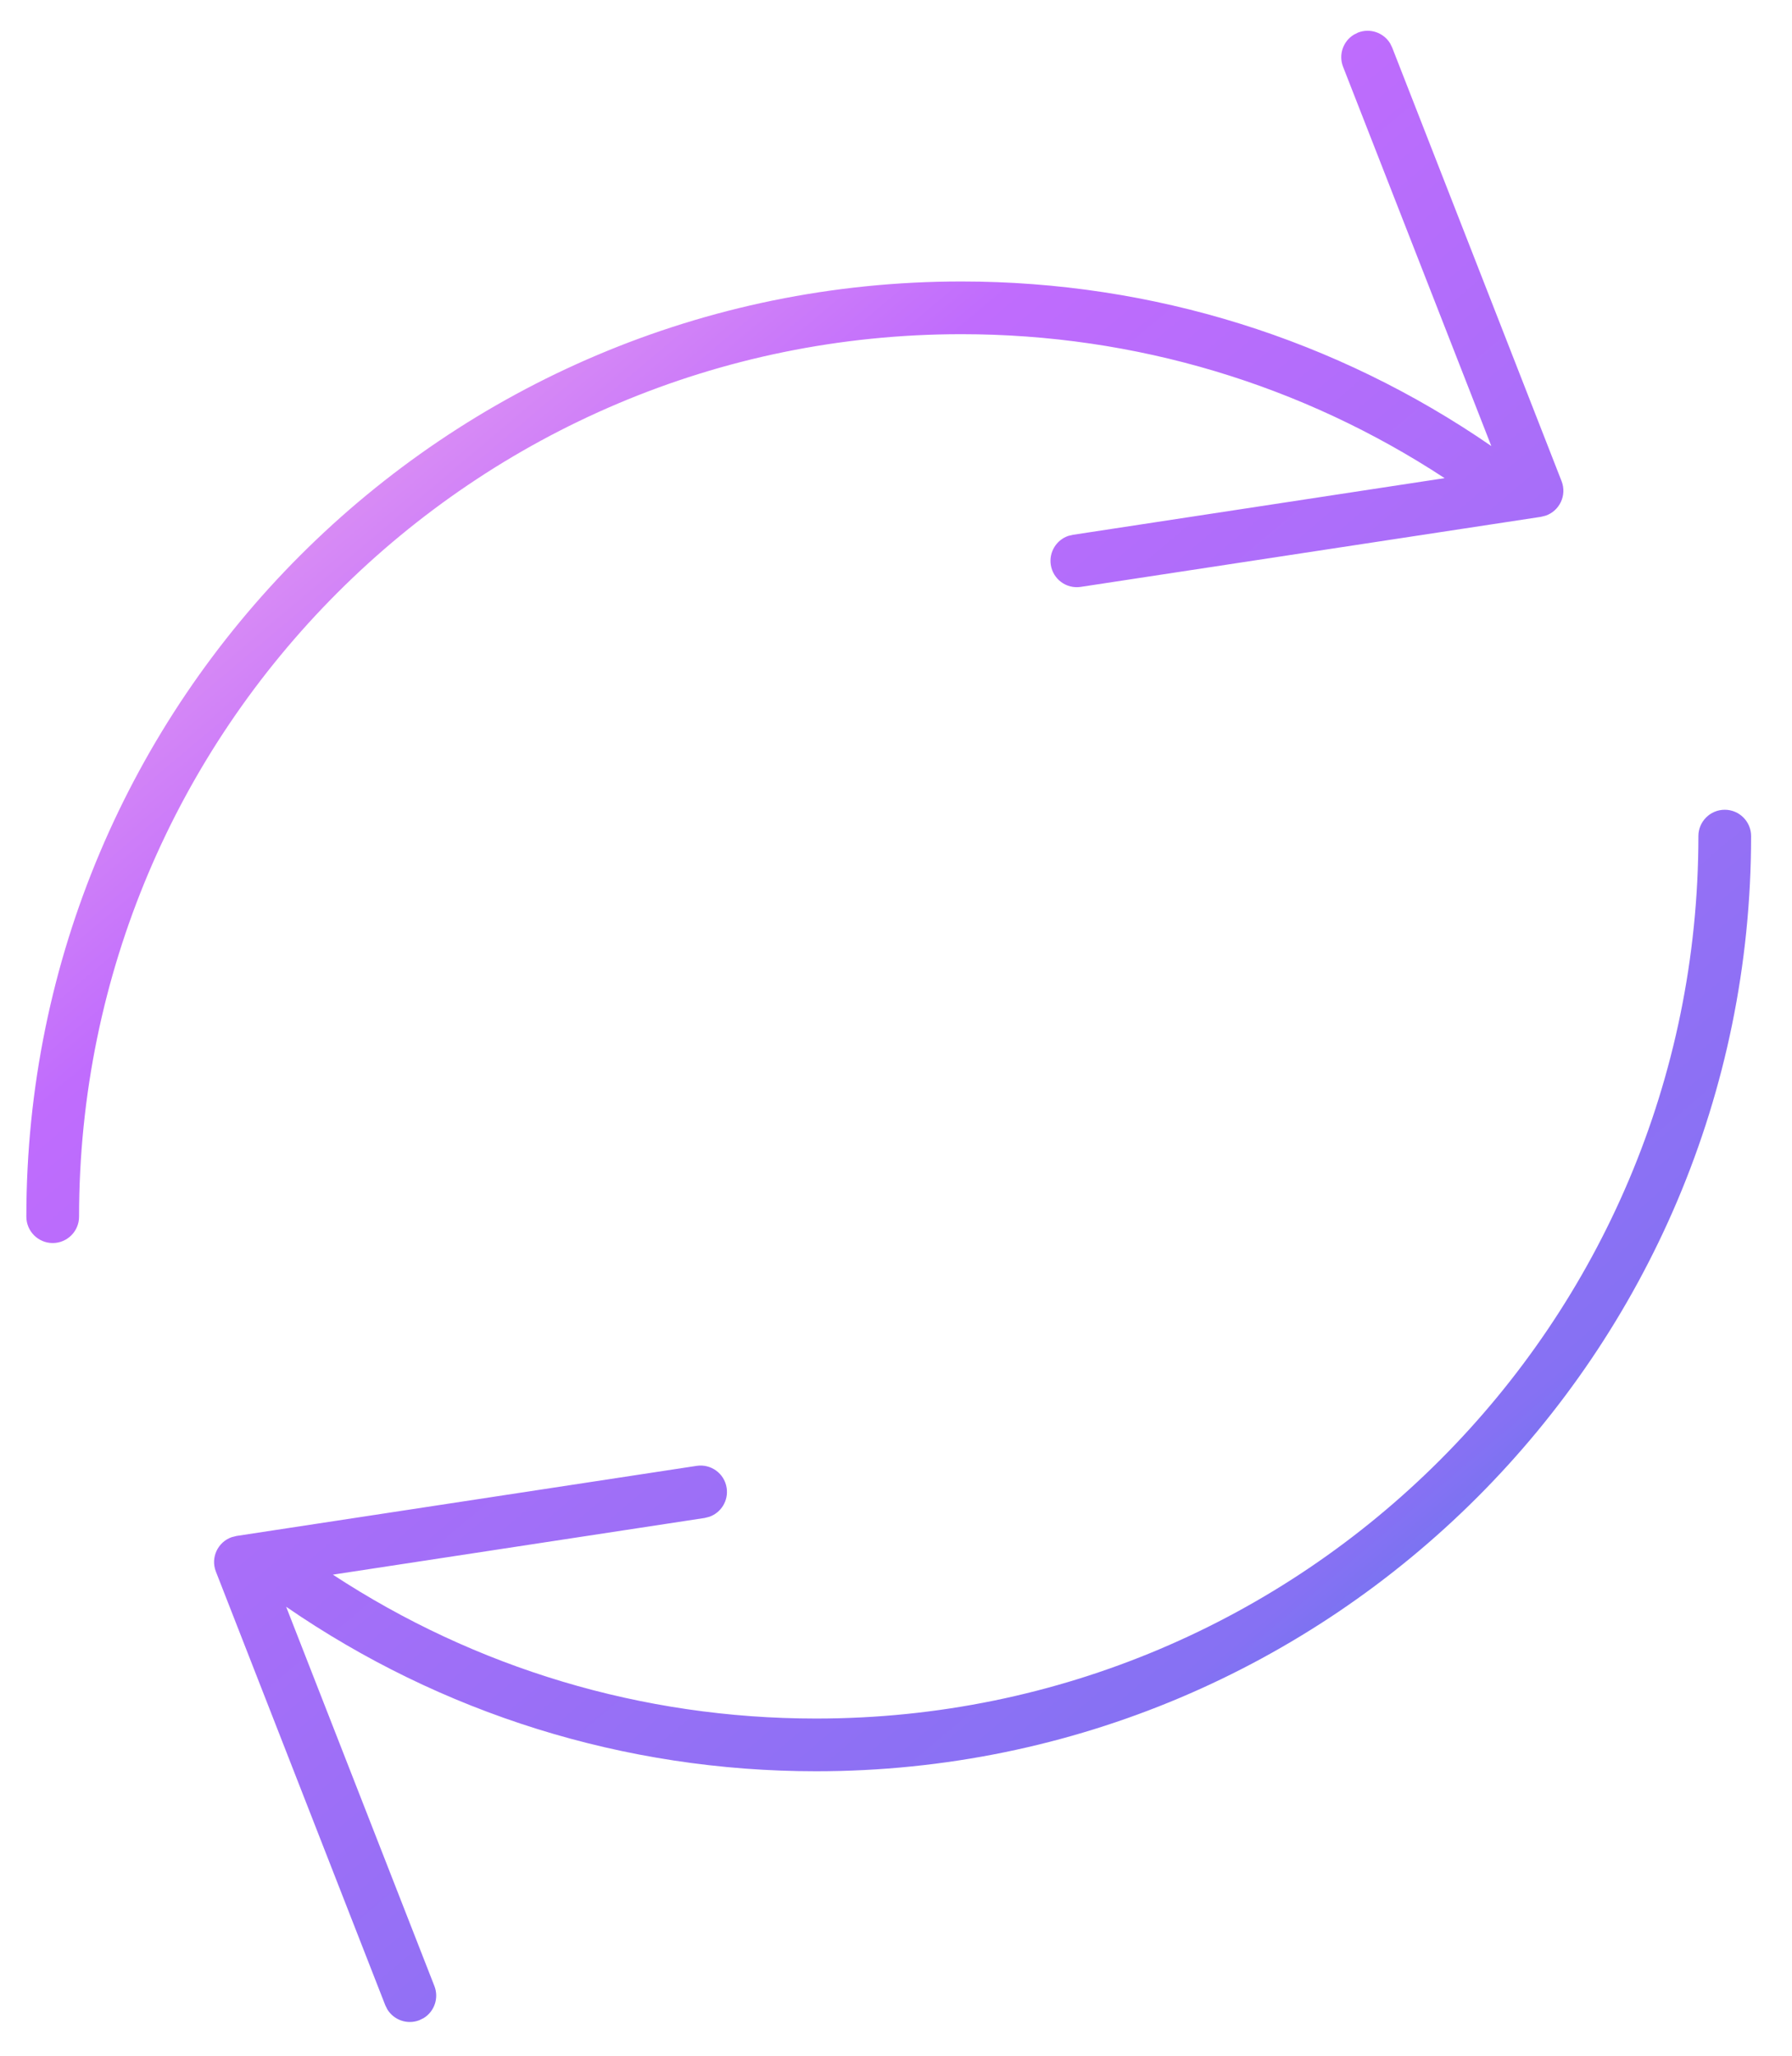 <svg xmlns="http://www.w3.org/2000/svg" width="34" height="39" viewBox="0 0 34 39">
  <defs>
    <linearGradient id="icon-13-9-a" x1="87.521%" x2="12.479%" y1="100%" y2="0%">
      <stop offset="0%" stop-color="#1E85E9"/>
      <stop offset="20.276%" stop-color="#8671F3"/>
      <stop offset="70.727%" stop-color="#C06CFD"/>
      <stop offset="100%" stop-color="#FFBEE8"/>
    </linearGradient>
  </defs>
  <path fill="url(#icon-13-9-a)" d="M1553.724,2139.362 C1554,2139.362 1554.224,2139.586 1554.224,2139.862 C1554.224,2149.66 1546.281,2157.603 1536.483,2157.603 C1532.841,2157.603 1529.363,2156.503 1526.429,2154.482 L1529.242,2161.678 C1529.331,2161.906 1529.241,2162.161 1529.039,2162.285 L1528.958,2162.325 C1528.729,2162.415 1528.475,2162.324 1528.35,2162.122 L1528.31,2162.042 L1525.096,2153.815 C1524.991,2153.547 1525.135,2153.253 1525.396,2153.162 L1525.487,2153.139 L1534.218,2151.809 C1534.491,2151.768 1534.746,2151.955 1534.787,2152.228 C1534.824,2152.471 1534.68,2152.699 1534.456,2152.776 L1534.368,2152.798 L1527.316,2153.873 C1530.015,2155.643 1533.176,2156.603 1536.483,2156.603 C1545.729,2156.603 1553.224,2149.108 1553.224,2139.862 C1553.224,2139.586 1553.448,2139.362 1553.724,2139.362 Z M1547.374,2124.821 L1547.414,2124.902 L1550.628,2133.128 C1550.733,2133.397 1550.589,2133.691 1550.328,2133.782 L1550.237,2133.805 L1541.506,2135.134 C1541.233,2135.176 1540.978,2134.988 1540.937,2134.715 C1540.9,2134.473 1541.044,2134.244 1541.268,2134.167 L1541.356,2134.146 L1548.409,2133.071 C1545.709,2131.3 1542.548,2130.34 1539.241,2130.34 C1529.995,2130.34 1522.5,2137.836 1522.5,2147.082 C1522.5,2147.358 1522.276,2147.582 1522,2147.582 C1521.724,2147.582 1521.5,2147.358 1521.5,2147.082 C1521.5,2137.283 1529.443,2129.34 1539.241,2129.34 C1542.883,2129.34 1546.361,2130.44 1549.295,2132.462 L1546.482,2125.266 C1546.393,2125.037 1546.484,2124.783 1546.685,2124.659 L1546.766,2124.618 C1546.995,2124.529 1547.249,2124.619 1547.374,2124.821 Z" transform="translate(-1521 -2124)"/>
</svg>
